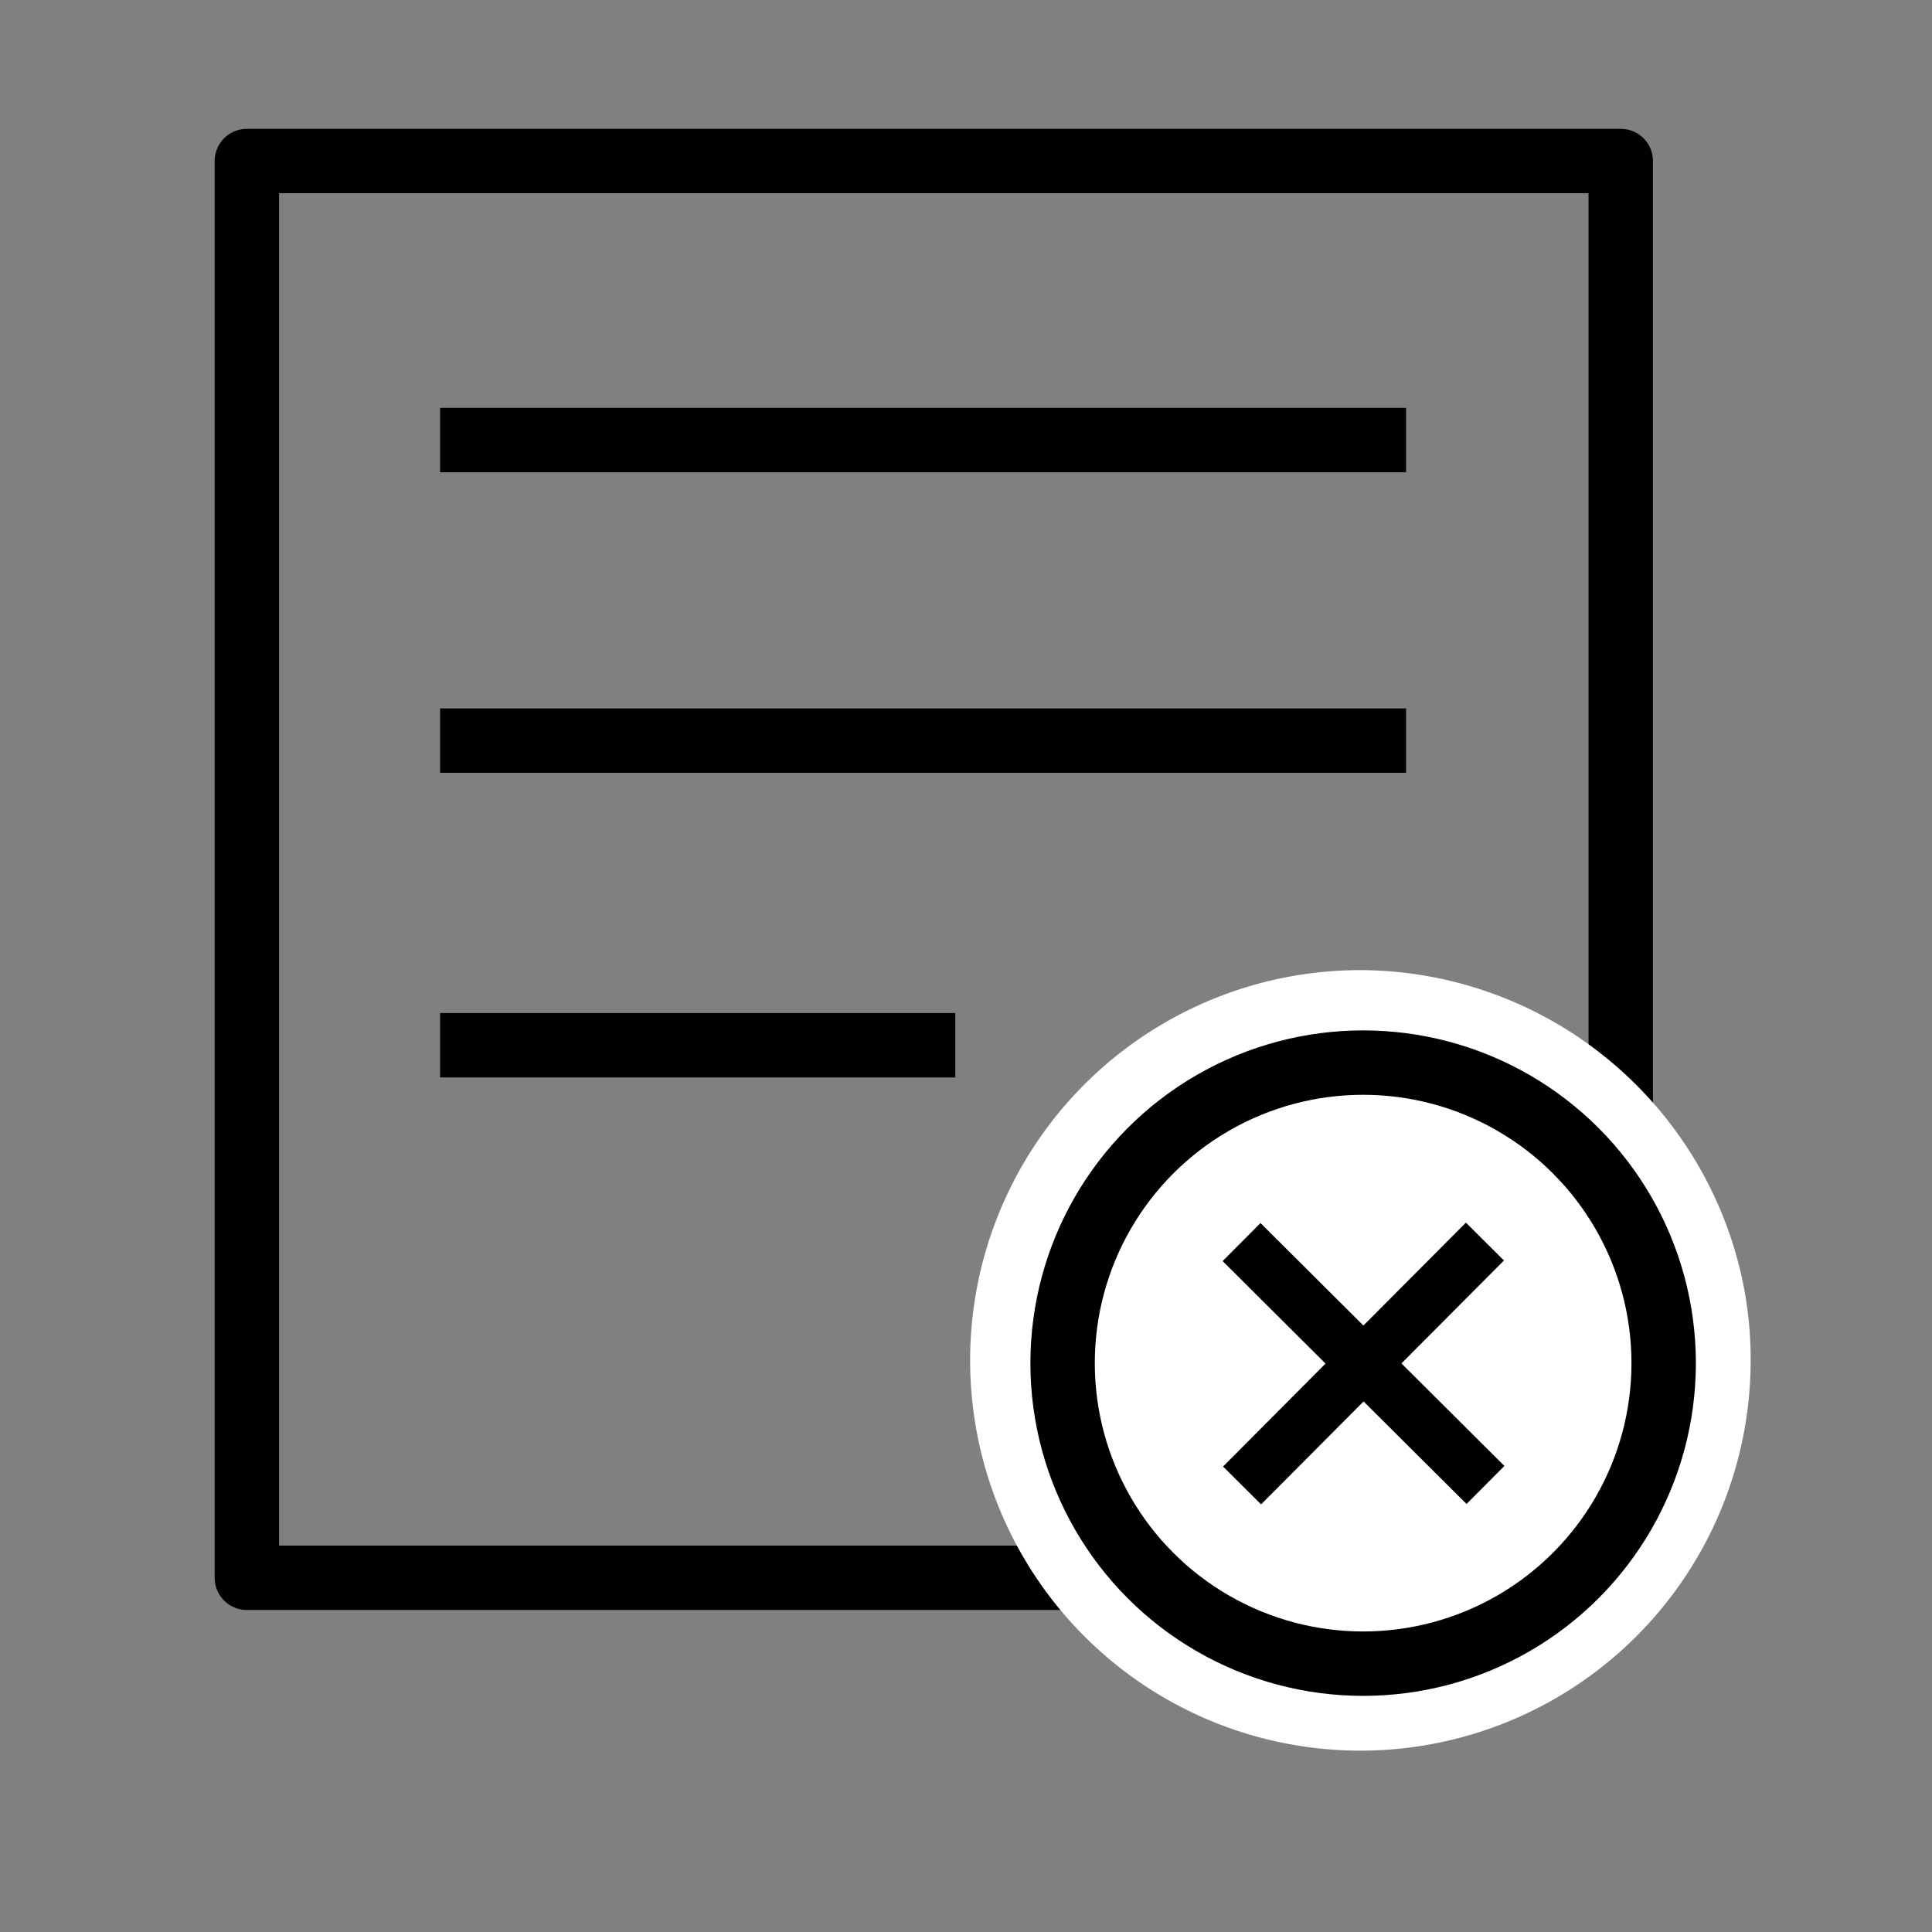 <svg xmlns="http://www.w3.org/2000/svg" width="90" height="90" viewBox="0 0 90 90"><rect x="0" y="0" width="90" height="90" fill="#808080" stroke="none"/><defs><style>.a{fill:rgba(243,244,245,0);}.b,.d,.f,.h{fill:none;}.b,.d,.e,.f{stroke:currentColor;}.b{stroke-linejoin:round;}.b,.c,.d,.e{stroke-width:3px;}.c,.e{fill:#fff;}.c{stroke:#fff;}.f{stroke-width:2.5px;}.g{stroke:none;}</style></defs><g transform="translate(-420 -370)"><rect class="a" width="90" height="90" transform="translate(420 370)"/><g transform="translate(-2 -2)"><g class="b" transform="translate(435 381)"><rect class="g" width="61" height="63"/><rect class="h" x="-1.5" y="-1.5" width="64" height="66"/></g><path class="c" d="M16.68,0A16.759,16.759,0,0,1,32.917,12.844a16.189,16.189,0,0,1,.443,3.836A16.68,16.68,0,1,1,16.68,0Z" transform="translate(468.692 418.692)"/><line class="d" x2="45" transform="translate(442.5 392.5)"/><line class="d" x2="45" transform="translate(442.5 406.5)"/><line class="d" x2="24" transform="translate(442.5 420.692)"/><g class="e" transform="translate(470 420)"><circle class="g" cx="15.5" cy="15.5" r="15.5"/><circle class="h" cx="15.5" cy="15.5" r="14"/></g><line class="f" x2="0.034" y2="16.035" transform="translate(491.174 429.836) rotate(45)"/><line class="f" x2="0.034" y2="16.035" transform="translate(491.199 441.175) rotate(135)"/></g></g></svg>